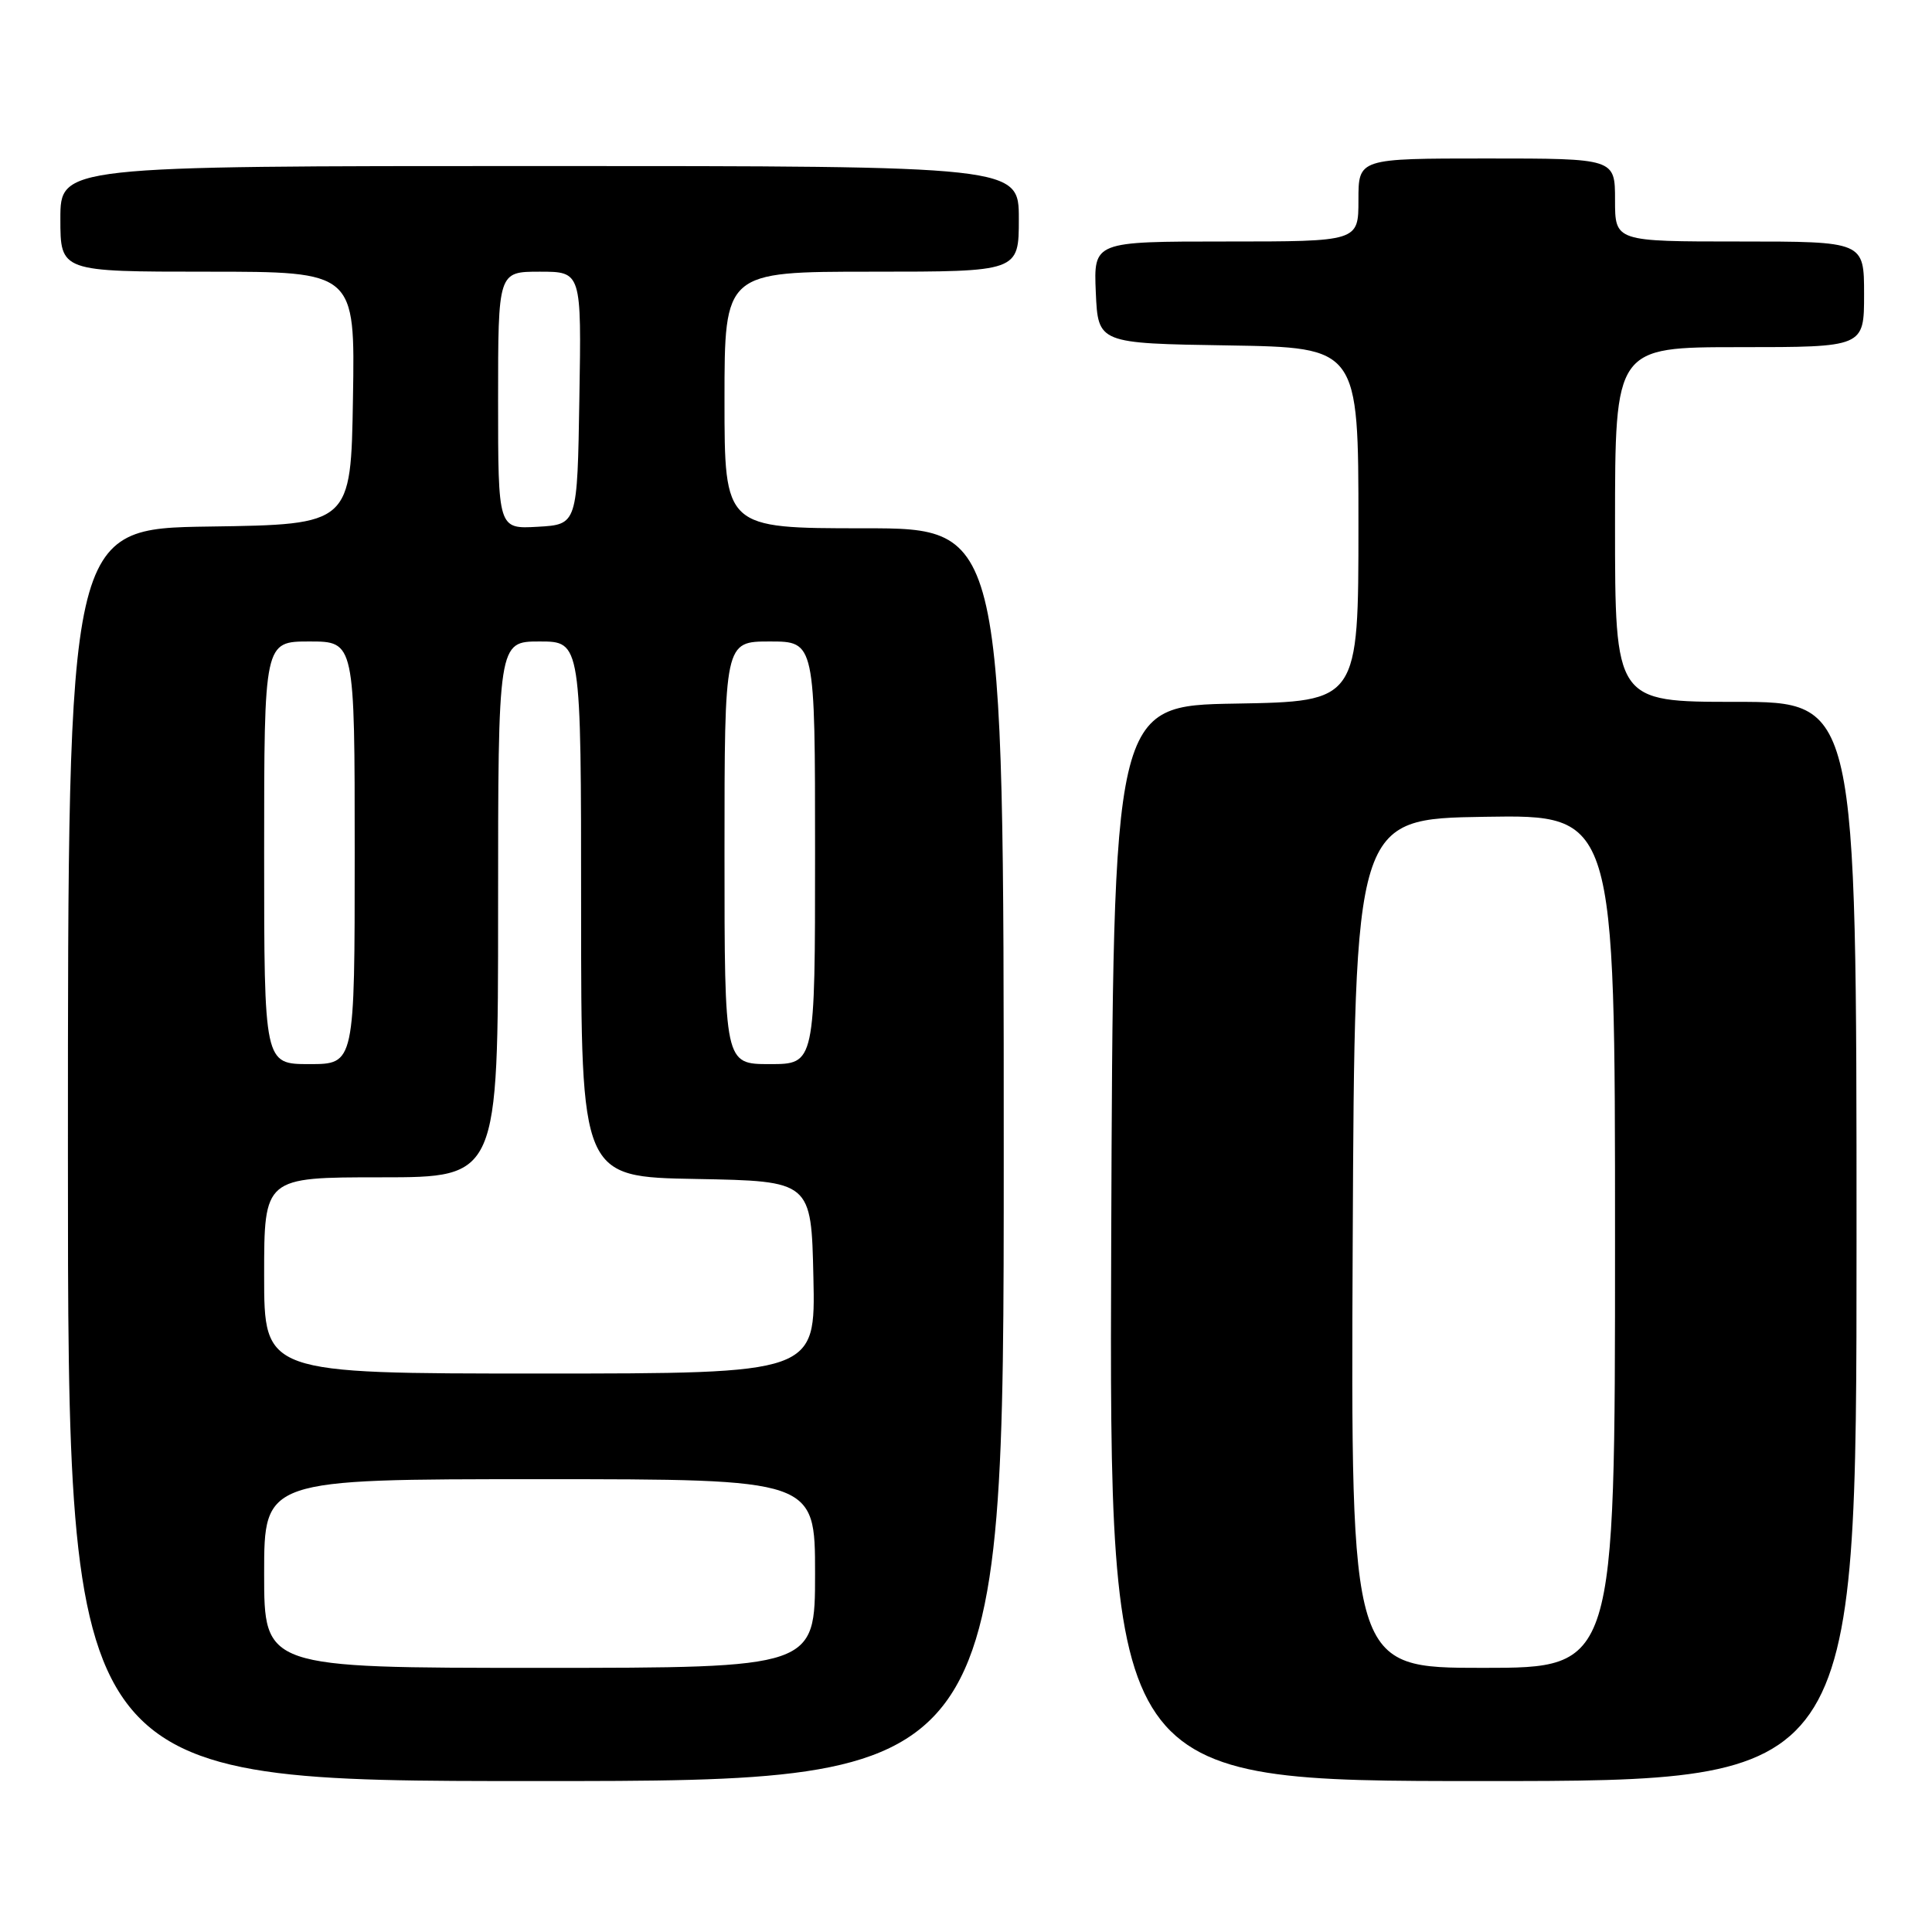 <?xml version="1.0" encoding="UTF-8" standalone="no"?>
<!DOCTYPE svg PUBLIC "-//W3C//DTD SVG 1.1//EN" "http://www.w3.org/Graphics/SVG/1.1/DTD/svg11.dtd" >
<svg xmlns="http://www.w3.org/2000/svg" xmlns:xlink="http://www.w3.org/1999/xlink" version="1.1" viewBox="0 0 256 256">
 <g >
 <path fill="currentColor"
d=" M 133.00 153.00 C 133.00 70.00 133.00 70.00 114.50 70.00 C 96.00 70.00 96.00 70.00 96.00 53.00 C 96.00 36.00 96.00 36.00 115.50 36.00 C 135.00 36.00 135.00 36.00 135.00 29.00 C 135.00 22.00 135.00 22.00 71.50 22.00 C 8.00 22.00 8.00 22.00 8.00 29.00 C 8.00 36.00 8.00 36.00 27.52 36.00 C 47.05 36.00 47.05 36.00 46.77 52.75 C 46.50 69.50 46.50 69.50 27.75 69.77 C 9.00 70.04 9.00 70.04 9.00 153.02 C 9.00 236.00 9.00 236.00 71.00 236.00 C 133.00 236.00 133.00 236.00 133.00 153.00 Z  M 246.00 164.50 C 246.00 93.00 246.00 93.00 230.00 93.00 C 214.00 93.00 214.00 93.00 214.00 69.50 C 214.00 46.00 214.00 46.00 230.50 46.00 C 247.00 46.00 247.00 46.00 247.00 39.00 C 247.00 32.00 247.00 32.00 230.50 32.00 C 214.00 32.00 214.00 32.00 214.00 26.50 C 214.00 21.00 214.00 21.00 197.00 21.00 C 180.00 21.00 180.00 21.00 180.00 26.50 C 180.00 32.00 180.00 32.00 162.45 32.00 C 144.91 32.00 144.91 32.00 145.20 38.75 C 145.50 45.50 145.50 45.50 162.75 45.77 C 180.00 46.05 180.00 46.05 180.00 69.50 C 180.00 92.95 180.00 92.95 163.75 93.23 C 147.50 93.50 147.50 93.50 147.24 164.75 C 146.99 236.00 146.99 236.00 196.49 236.00 C 246.00 236.00 246.00 236.00 246.00 164.50 Z  M 35.00 208.50 C 35.00 196.00 35.00 196.00 71.50 196.00 C 108.00 196.00 108.00 196.00 108.00 208.50 C 108.00 221.00 108.00 221.00 71.50 221.00 C 35.00 221.00 35.00 221.00 35.00 208.50 Z  M 35.00 169.00 C 35.00 156.00 35.00 156.00 50.50 156.00 C 66.00 156.00 66.00 156.00 66.00 120.50 C 66.00 85.00 66.00 85.00 71.50 85.00 C 77.00 85.00 77.00 85.00 77.00 120.47 C 77.00 155.95 77.00 155.95 92.25 156.22 C 107.50 156.50 107.50 156.50 107.78 169.25 C 108.06 182.00 108.06 182.00 71.53 182.00 C 35.00 182.00 35.00 182.00 35.00 169.00 Z  M 35.00 113.00 C 35.00 85.00 35.00 85.00 41.00 85.00 C 47.00 85.00 47.00 85.00 47.00 113.00 C 47.00 141.00 47.00 141.00 41.00 141.00 C 35.00 141.00 35.00 141.00 35.00 113.00 Z  M 96.00 113.00 C 96.00 85.00 96.00 85.00 102.00 85.00 C 108.00 85.00 108.00 85.00 108.00 113.00 C 108.00 141.00 108.00 141.00 102.00 141.00 C 96.00 141.00 96.00 141.00 96.00 113.00 Z  M 66.00 53.05 C 66.00 36.00 66.00 36.00 71.52 36.00 C 77.05 36.00 77.05 36.00 76.77 52.75 C 76.50 69.50 76.50 69.50 71.25 69.80 C 66.00 70.10 66.00 70.10 66.00 53.05 Z  M 179.24 164.75 C 179.50 108.50 179.50 108.50 196.75 108.23 C 214.00 107.95 214.00 107.95 214.00 164.48 C 214.00 221.00 214.00 221.00 196.49 221.00 C 178.98 221.00 178.98 221.00 179.24 164.75 Z "/>
</g>
</svg>